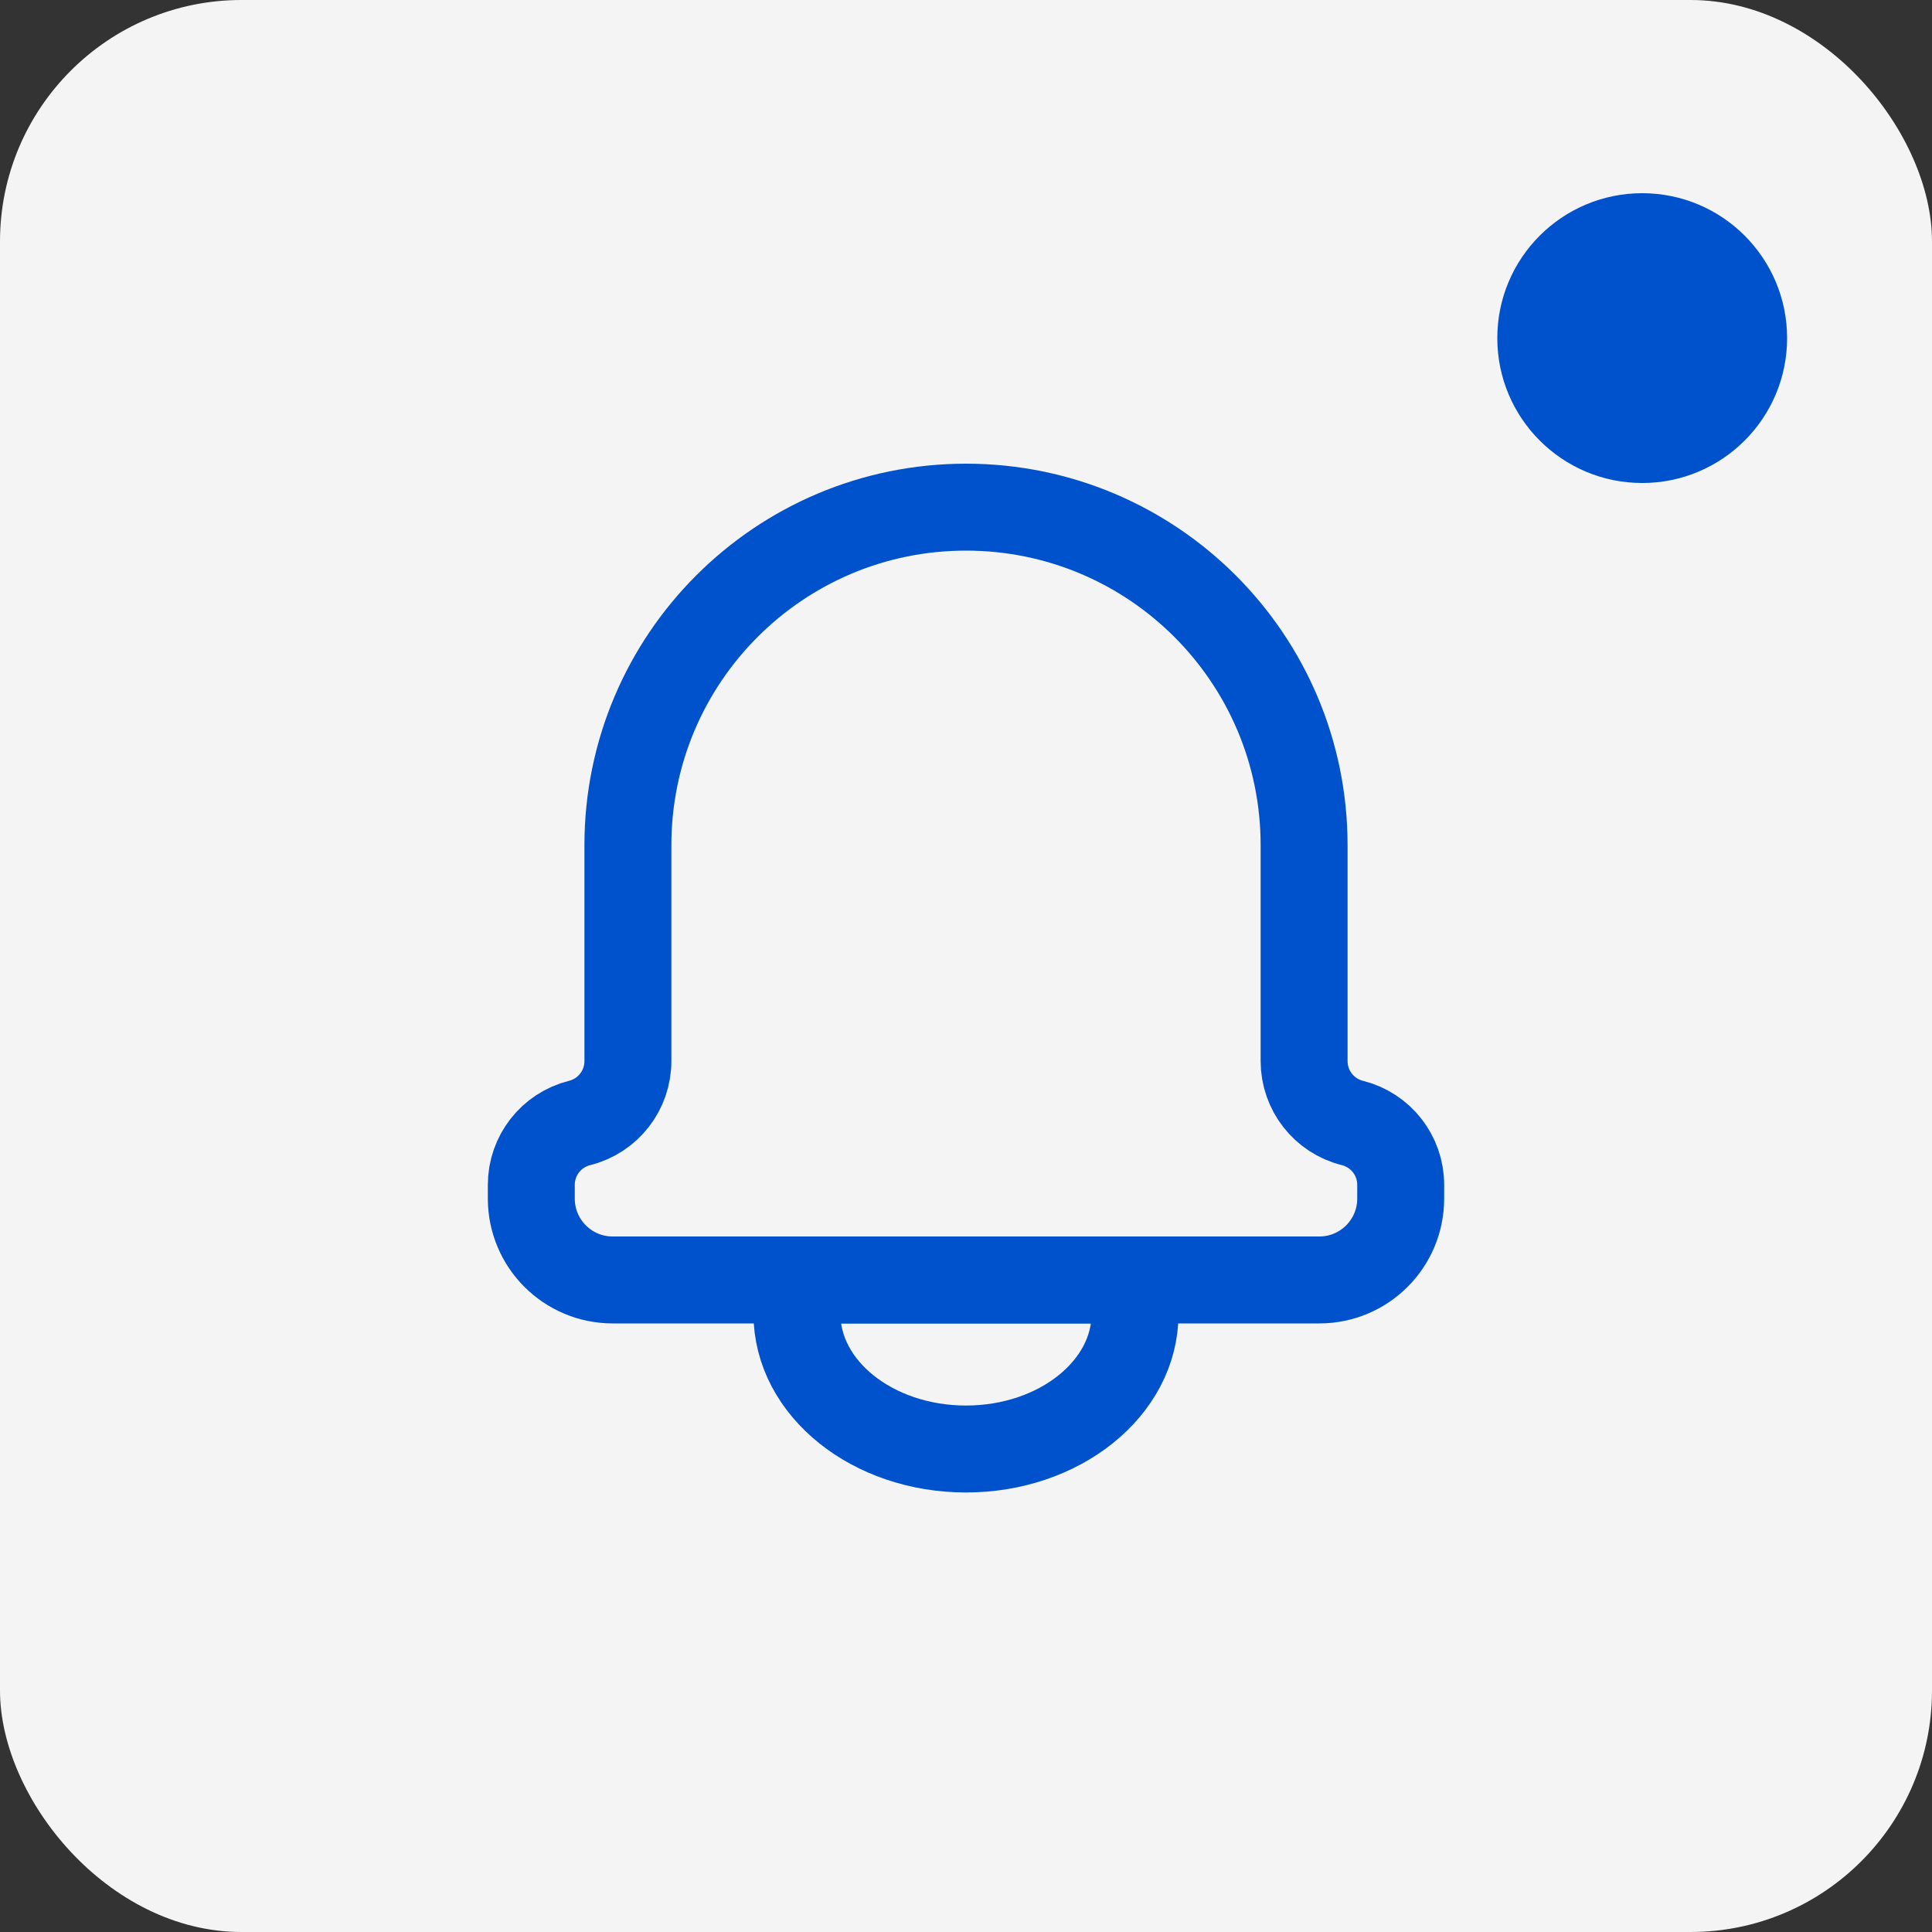 <svg width="40" height="40" viewBox="0 0 40 40" fill="none" xmlns="http://www.w3.org/2000/svg">
<rect x="0" y="0" width="40" height="40" fill="#333333" stroke="none"/>
<rect width="40" height="40" rx="5" fill="#F4F4F4"/>
<path d="M20 10.5C16.134 10.5 13 13.634 13 17.5V21.969C13 22.575 12.588 23.103 12 23.25C11.412 23.397 11 23.925 11 24.531V24.815C11 25.746 11.754 26.5 12.685 26.5H27.315C28.246 26.5 29 25.746 29 24.815V24.531C29 23.925 28.588 23.397 28 23.25C27.412 23.103 27 22.575 27 21.969V17.5C27 13.634 23.866 10.5 20 10.5Z" stroke="#0052cc" stroke-width="1.8"/>
<path d="M20 30C21.933 30 23.5 28.746 23.5 27.2C23.5 26.958 23.462 26.724 23.39 26.5H16.61C16.538 26.724 16.5 26.958 16.5 27.2C16.5 28.746 18.067 30 20 30Z" stroke="#0052cc" stroke-width="1.8"/>
<circle cx="34" cy="7" r="3" fill="#0052cc"/>
</svg>
